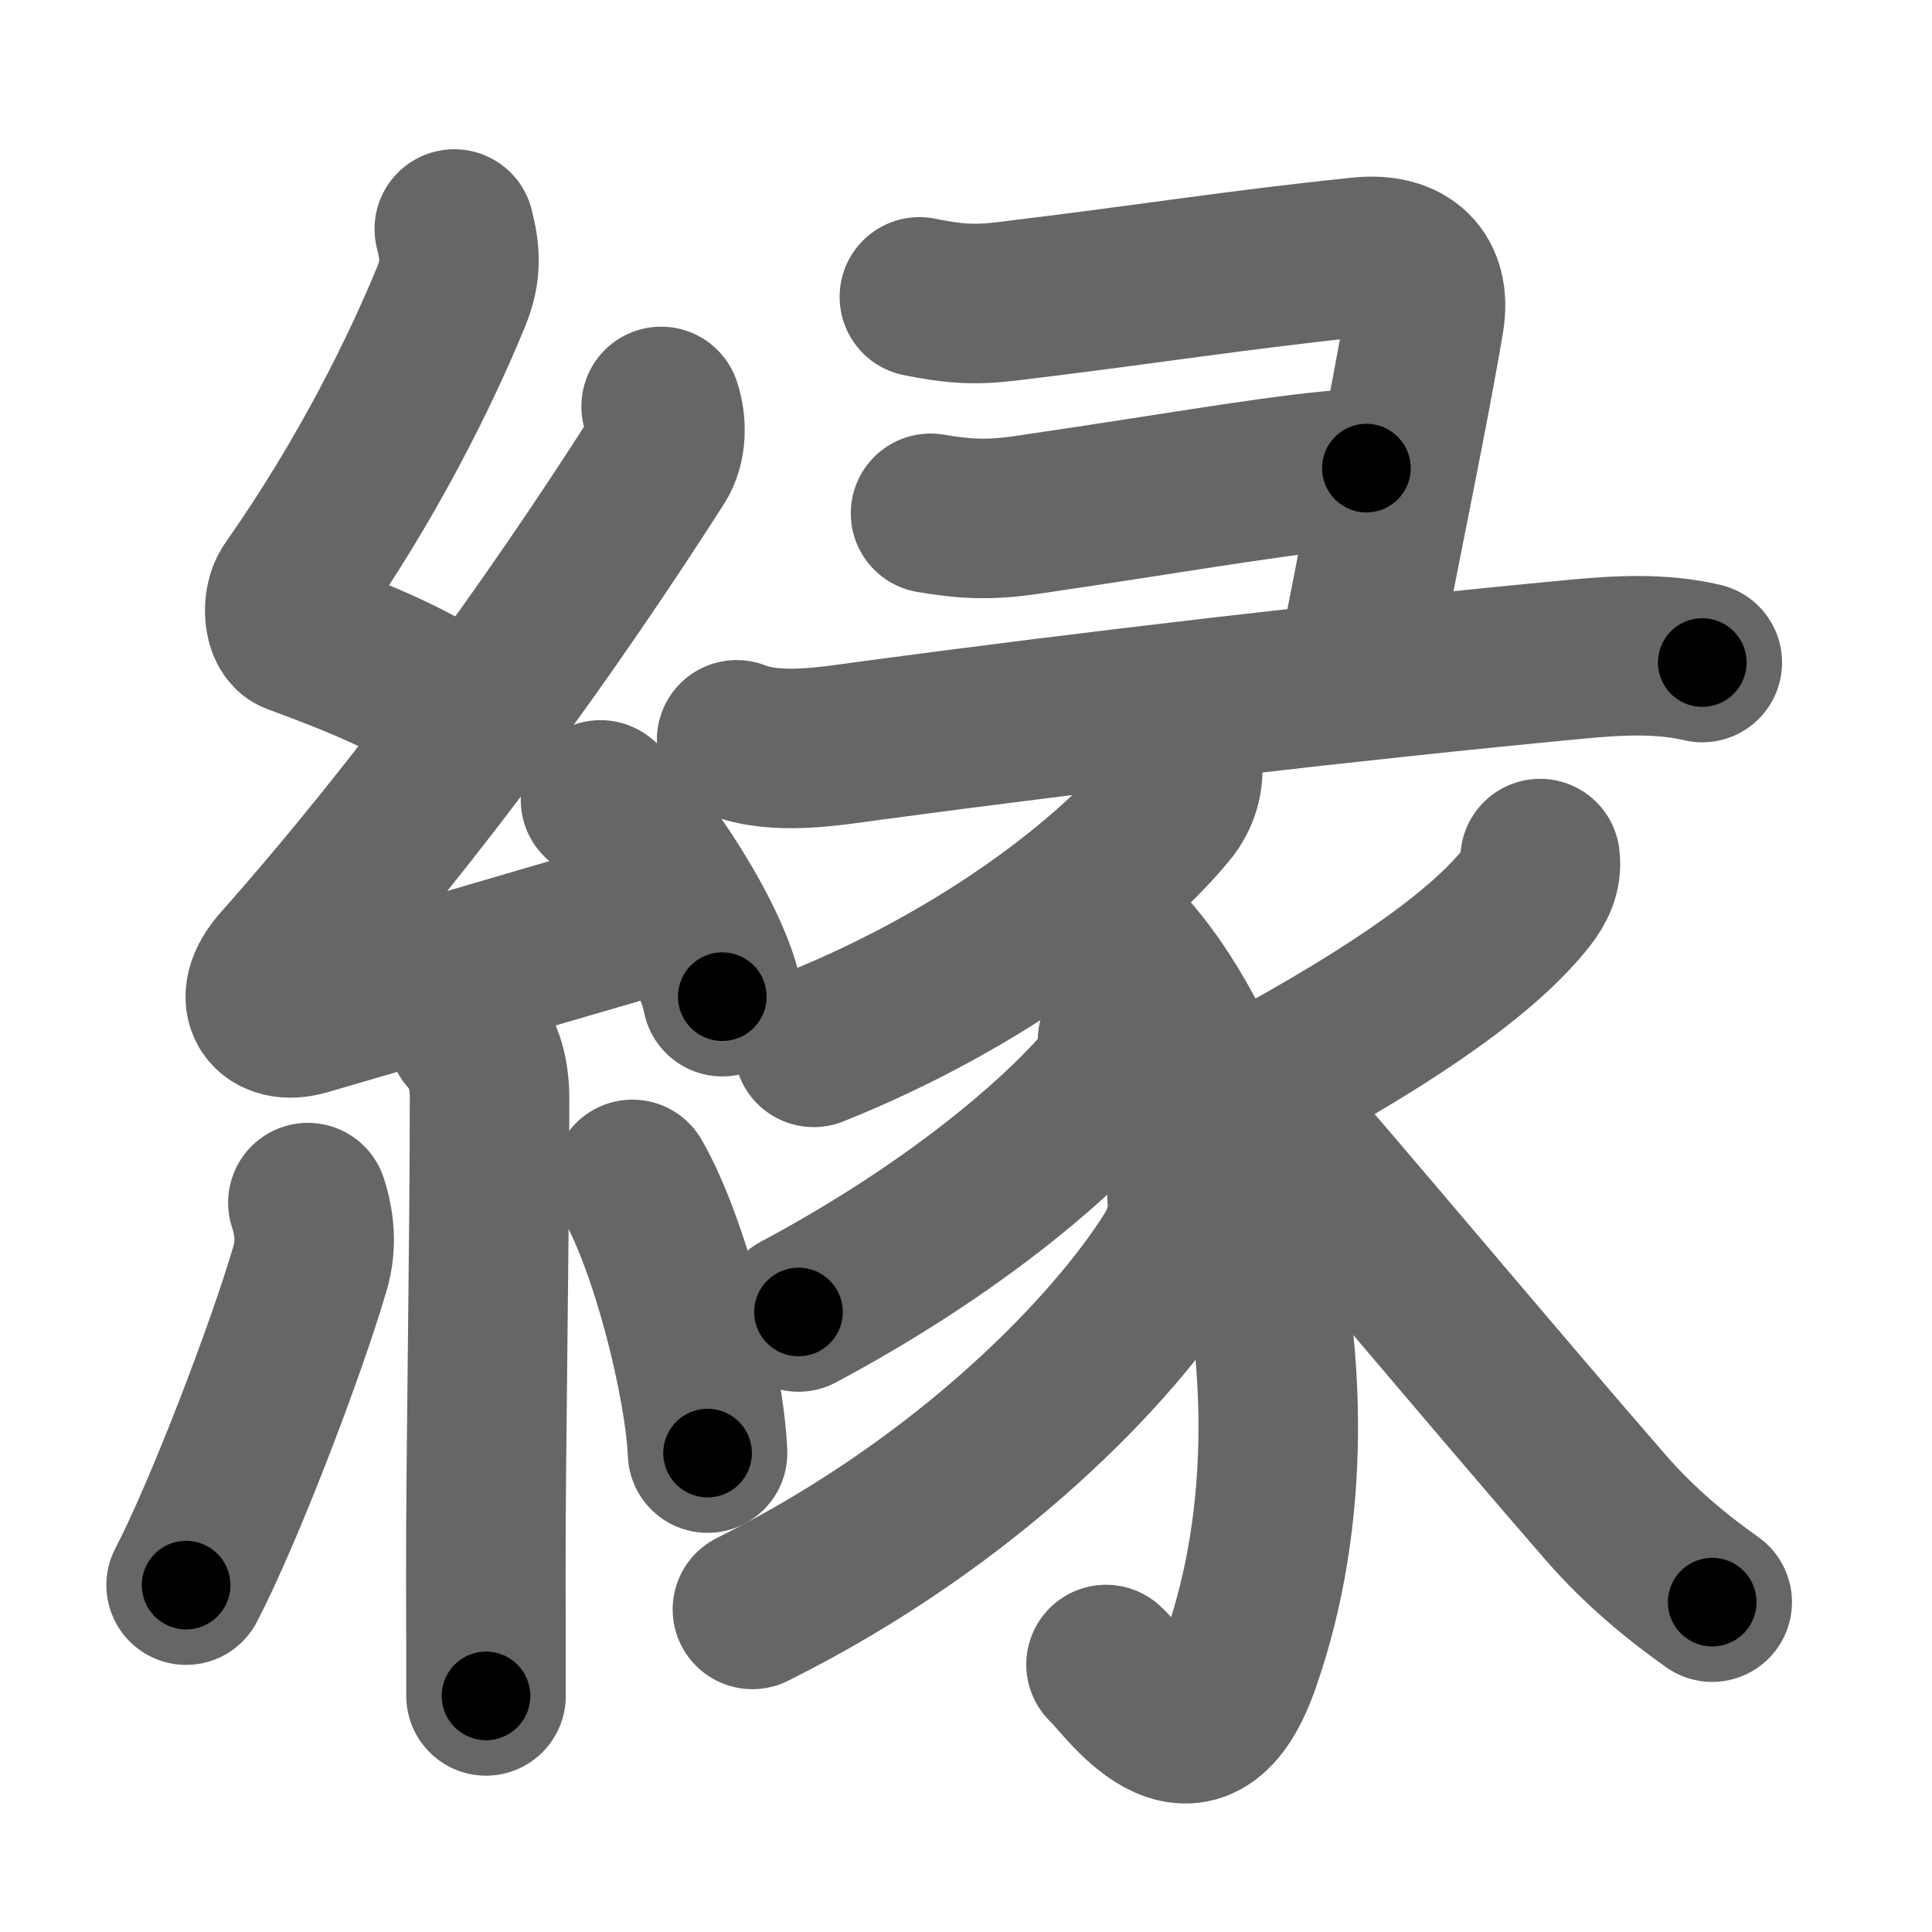 <svg xmlns="http://www.w3.org/2000/svg" width="109" height="109" viewBox="0 0 109 109" id="7e01"><g fill="none" stroke="#666" stroke-width="9" stroke-linecap="round" stroke-linejoin="round"><g><g><path d="M25.63,12.92c0.34,1.34,0.42,2.36-0.17,3.8c-1.7,4.15-4.7,10.28-9.05,16.47c-0.55,0.78-0.43,2.35,0.25,2.6c3.6,1.34,6.1,2.33,9.22,4.31" /><path d="M37.3,22.93c0.32,0.95,0.32,2.2-0.25,3.09c-6.11,9.54-13.3,19.48-21.23,28.44c-1.75,1.97-0.57,3.42,1.4,2.84c5.04-1.46,12.53-3.68,19.79-5.78" /><path d="M33.88,45.13c2.43,1.96,6.27,8.05,6.87,11.1" /><path d="M26.39,58.37c0.81,0.81,1.23,2.01,1.23,3.59c0,8.46-0.22,20.06-0.21,27.05c0.01,2.75,0.01,5.06,0.01,6.67" /><path d="M17.37,67.85c0.38,1.15,0.5,2.4,0.13,3.68c-1.37,4.69-4.91,13.9-7,17.9" /><path d="M35.68,66.54c2.12,3.65,4.07,11.46,4.24,15.44" /></g><g p4:phon="彖V" xmlns:p4="http://kanjivg.tagaini.net"><g><g><path d="M51.87,16.75c1.88,0.38,3.06,0.48,4.95,0.25c8.3-1,12.68-1.75,19.91-2.5c2.67-0.28,4.02,1.12,3.63,3.5c-0.78,4.72-2.36,12.25-3.8,19.75" /><path d="M52.5,28.96c1.99,0.34,3.34,0.39,5.37,0.1c9.75-1.43,15.04-2.44,19.22-2.65" /><g><path d="M41.56,41.74c2.25,0.87,5.17,0.37,7.45,0.06c12.48-1.68,27.48-3.43,39.85-4.6c2.39-0.23,4.85-0.37,7.18,0.18" /></g></g></g><g><path d="M66.69,42.95c0.15,0.99-0.17,1.96-0.75,2.68C63,49.25,55.91,55.08,45.91,59.09" /><path d="M61.24,51.57c7.26,4.68,14.66,25.51,8.7,42.3c-2.54,7.16-6.59,0.85-7.54,0.04" /><path d="M63.05,58.69c0.14,0.98-0.26,1.92-0.9,2.65c-2.65,3.03-8.4,8.03-17.1,12.68" /><path d="M66.97,67.46c0.14,1.21-0.18,2.32-0.82,3.36C63,75.88,54.83,84.64,42.45,90.8" /><path d="M86.89,48.44c0.11,0.83-0.25,1.55-0.75,2.18c-2.24,2.83-6.84,6.31-15.48,10.94" /><path d="M71.41,62.64c2.84,3.17,13.43,15.81,19.17,22.4c1.92,2.21,4.05,3.96,6.02,5.35" /></g></g></g></g><g fill="none" stroke="#000" stroke-width="5" stroke-linecap="round" stroke-linejoin="round"><g><g><path d="M25.63,12.92c0.34,1.34,0.42,2.36-0.17,3.8c-1.7,4.15-4.7,10.28-9.05,16.47c-0.55,0.78-0.43,2.35,0.25,2.6c3.6,1.34,6.1,2.33,9.22,4.31" stroke-dasharray="35.79" stroke-dashoffset="35.79"><animate attributeName="stroke-dashoffset" values="35.79;35.79;0" dur="0.358s" fill="freeze" begin="0s;7e01.click" /></path><path d="M37.3,22.93c0.32,0.95,0.32,2.2-0.25,3.09c-6.11,9.54-13.3,19.48-21.23,28.44c-1.75,1.97-0.57,3.42,1.4,2.84c5.04-1.46,12.53-3.68,19.79-5.78" stroke-dasharray="64.286" stroke-dashoffset="64.286"><animate attributeName="stroke-dashoffset" values="64.286" fill="freeze" begin="7e01.click" /><animate attributeName="stroke-dashoffset" values="64.286;64.286;0" keyTimes="0;0.426;1" dur="0.841s" fill="freeze" begin="0s;7e01.click" /></path><path d="M33.88,45.13c2.43,1.96,6.27,8.05,6.87,11.1" stroke-dasharray="13.206" stroke-dashoffset="13.206"><animate attributeName="stroke-dashoffset" values="13.206" fill="freeze" begin="7e01.click" /><animate attributeName="stroke-dashoffset" values="13.206;13.206;0" keyTimes="0;0.864;1" dur="0.973s" fill="freeze" begin="0s;7e01.click" /></path><path d="M26.39,58.37c0.81,0.81,1.23,2.01,1.23,3.59c0,8.46-0.22,20.06-0.21,27.05c0.01,2.75,0.01,5.06,0.01,6.67" stroke-dasharray="37.618" stroke-dashoffset="37.618"><animate attributeName="stroke-dashoffset" values="37.618" fill="freeze" begin="7e01.click" /><animate attributeName="stroke-dashoffset" values="37.618;37.618;0" keyTimes="0;0.721;1" dur="1.349s" fill="freeze" begin="0s;7e01.click" /></path><path d="M17.37,67.85c0.38,1.15,0.5,2.4,0.13,3.68c-1.37,4.69-4.91,13.9-7,17.9" stroke-dasharray="22.98" stroke-dashoffset="22.98"><animate attributeName="stroke-dashoffset" values="22.98" fill="freeze" begin="7e01.click" /><animate attributeName="stroke-dashoffset" values="22.98;22.98;0" keyTimes="0;0.854;1" dur="1.579s" fill="freeze" begin="0s;7e01.click" /></path><path d="M35.68,66.54c2.12,3.65,4.07,11.46,4.24,15.44" stroke-dasharray="16.114" stroke-dashoffset="16.114"><animate attributeName="stroke-dashoffset" values="16.114" fill="freeze" begin="7e01.click" /><animate attributeName="stroke-dashoffset" values="16.114;16.114;0" keyTimes="0;0.907;1" dur="1.74s" fill="freeze" begin="0s;7e01.click" /></path></g><g p4:phon="彖V" xmlns:p4="http://kanjivg.tagaini.net"><g><g><path d="M51.87,16.75c1.88,0.38,3.06,0.48,4.95,0.25c8.3-1,12.68-1.75,19.91-2.5c2.67-0.28,4.02,1.12,3.63,3.5c-0.78,4.72-2.36,12.25-3.8,19.75" stroke-dasharray="51.262" stroke-dashoffset="51.262"><animate attributeName="stroke-dashoffset" values="51.262" fill="freeze" begin="7e01.click" /><animate attributeName="stroke-dashoffset" values="51.262;51.262;0" keyTimes="0;0.772;1" dur="2.253s" fill="freeze" begin="0s;7e01.click" /></path><path d="M52.5,28.96c1.99,0.34,3.34,0.39,5.37,0.1c9.75-1.43,15.04-2.44,19.22-2.65" stroke-dasharray="24.806" stroke-dashoffset="24.806"><animate attributeName="stroke-dashoffset" values="24.806" fill="freeze" begin="7e01.click" /><animate attributeName="stroke-dashoffset" values="24.806;24.806;0" keyTimes="0;0.901;1" dur="2.501s" fill="freeze" begin="0s;7e01.click" /></path><g><path d="M41.56,41.74c2.25,0.87,5.17,0.37,7.45,0.06c12.48-1.68,27.48-3.43,39.85-4.6c2.39-0.23,4.85-0.37,7.18,0.18" stroke-dasharray="54.864" stroke-dashoffset="54.864"><animate attributeName="stroke-dashoffset" values="54.864" fill="freeze" begin="7e01.click" /><animate attributeName="stroke-dashoffset" values="54.864;54.864;0" keyTimes="0;0.82;1" dur="3.05s" fill="freeze" begin="0s;7e01.click" /></path></g></g></g><g><path d="M66.69,42.95c0.15,0.99-0.17,1.96-0.75,2.68C63,49.25,55.91,55.08,45.91,59.09" stroke-dasharray="27.215" stroke-dashoffset="27.215"><animate attributeName="stroke-dashoffset" values="27.215" fill="freeze" begin="7e01.click" /><animate attributeName="stroke-dashoffset" values="27.215;27.215;0" keyTimes="0;0.918;1" dur="3.322s" fill="freeze" begin="0s;7e01.click" /></path><path d="M61.24,51.57c7.26,4.68,14.66,25.51,8.7,42.3c-2.54,7.16-6.59,0.85-7.54,0.04" stroke-dasharray="56.056" stroke-dashoffset="56.056"><animate attributeName="stroke-dashoffset" values="56.056" fill="freeze" begin="7e01.click" /><animate attributeName="stroke-dashoffset" values="56.056;56.056;0" keyTimes="0;0.856;1" dur="3.883s" fill="freeze" begin="0s;7e01.click" /></path><path d="M63.05,58.69c0.14,0.98-0.26,1.92-0.9,2.65c-2.65,3.03-8.4,8.03-17.1,12.68" stroke-dasharray="24.277" stroke-dashoffset="24.277"><animate attributeName="stroke-dashoffset" values="24.277" fill="freeze" begin="7e01.click" /><animate attributeName="stroke-dashoffset" values="24.277;24.277;0" keyTimes="0;0.941;1" dur="4.126s" fill="freeze" begin="0s;7e01.click" /></path><path d="M66.97,67.46c0.14,1.21-0.18,2.32-0.82,3.36C63,75.88,54.83,84.64,42.45,90.8" stroke-dasharray="34.865" stroke-dashoffset="34.865"><animate attributeName="stroke-dashoffset" values="34.865" fill="freeze" begin="7e01.click" /><animate attributeName="stroke-dashoffset" values="34.865;34.865;0" keyTimes="0;0.922;1" dur="4.475s" fill="freeze" begin="0s;7e01.click" /></path><path d="M86.89,48.44c0.11,0.83-0.25,1.55-0.75,2.18c-2.24,2.83-6.84,6.31-15.48,10.94" stroke-dasharray="21.437" stroke-dashoffset="21.437"><animate attributeName="stroke-dashoffset" values="21.437" fill="freeze" begin="7e01.click" /><animate attributeName="stroke-dashoffset" values="21.437;21.437;0" keyTimes="0;0.954;1" dur="4.689s" fill="freeze" begin="0s;7e01.click" /></path><path d="M71.41,62.64c2.84,3.17,13.43,15.81,19.17,22.4c1.92,2.21,4.05,3.96,6.02,5.35" stroke-dasharray="37.558" stroke-dashoffset="37.558"><animate attributeName="stroke-dashoffset" values="37.558" fill="freeze" begin="7e01.click" /><animate attributeName="stroke-dashoffset" values="37.558;37.558;0" keyTimes="0;0.926;1" dur="5.065s" fill="freeze" begin="0s;7e01.click" /></path></g></g></g></g></svg>
